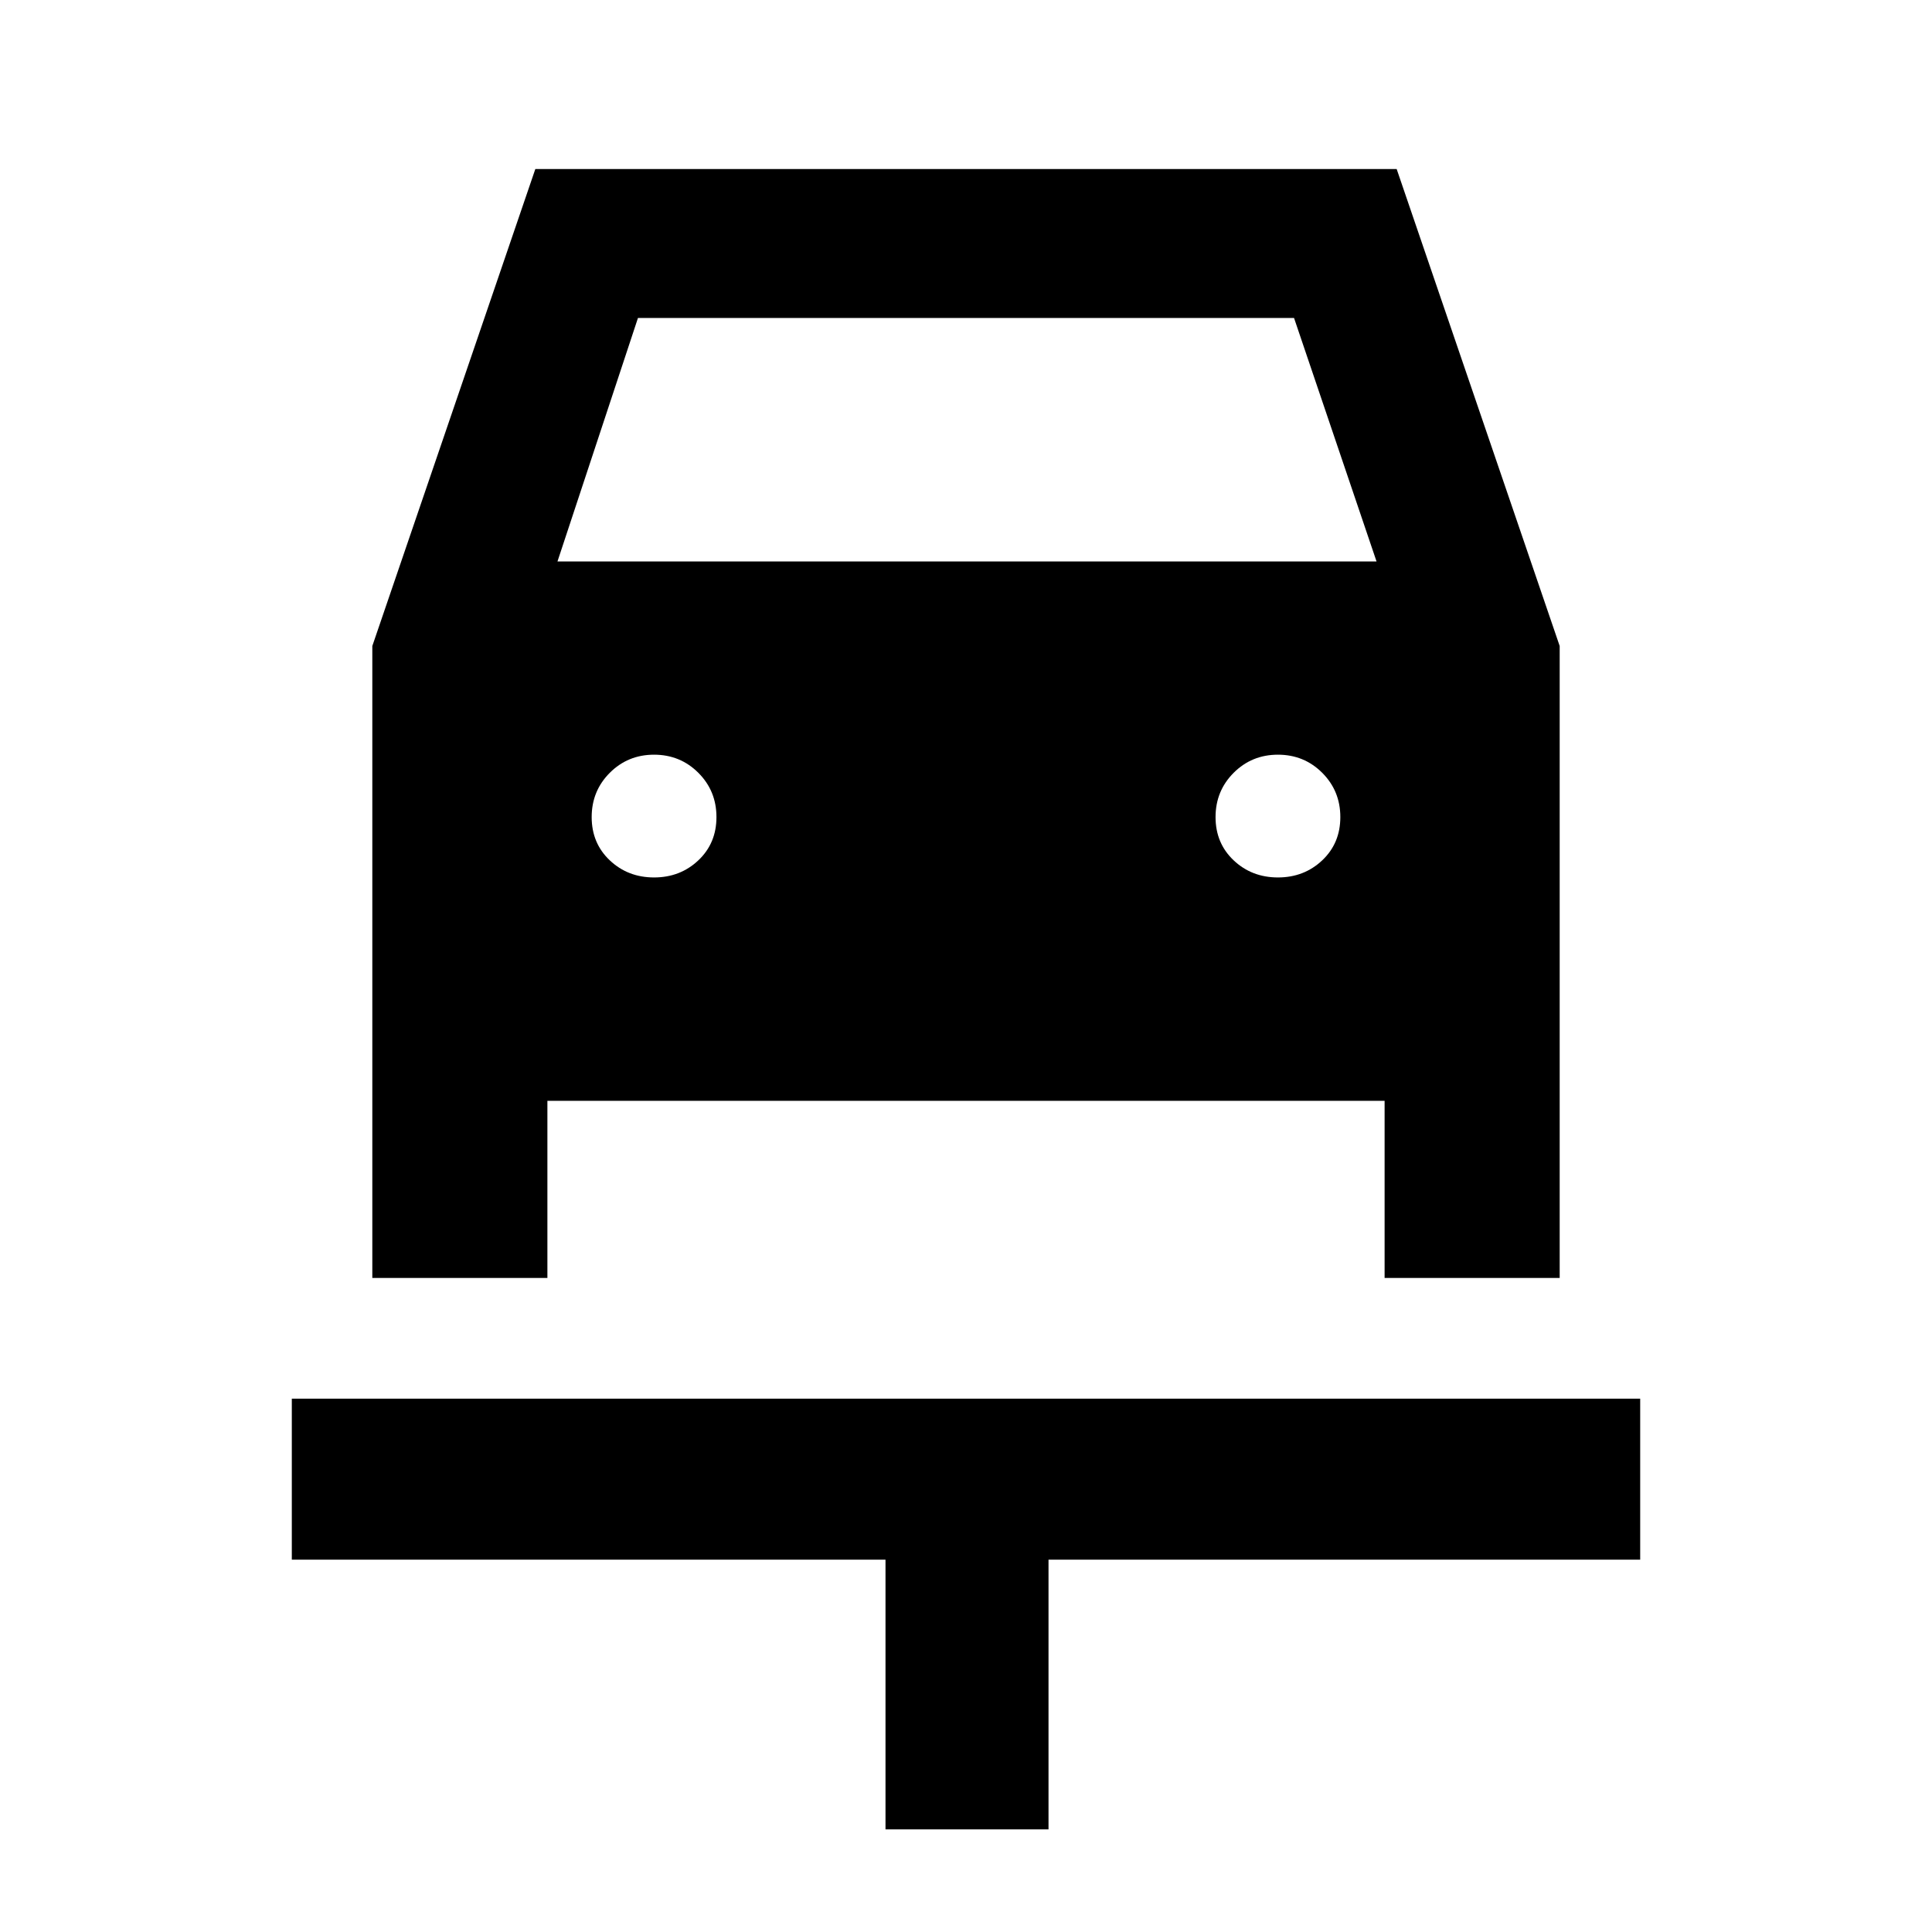<svg xmlns="http://www.w3.org/2000/svg" height="48" width="48"><path d="M22 45.45v-6.7H7.25v-4h33.5v4h-14.7v6.7ZM16.25 21.8q.65 0 1.1-.425.45-.425.45-1.075 0-.65-.45-1.1-.45-.45-1.1-.45-.65 0-1.1.45-.45.45-.45 1.1 0 .65.45 1.075.45.425 1.1.425Zm15.5 0q.65 0 1.1-.425.45-.425.45-1.075 0-.65-.45-1.1-.45-.45-1.1-.45-.65 0-1.1.45-.45.45-.45 1.1 0 .65.45 1.075.45.425 1.1.425Zm-22.5 9.95v-15.7L13.3 4.2h21.4l4.05 11.85v15.7H34.4v-4.4H13.6v4.4Zm4.6-17.8H34.2L32.15 7.9h-16.3Z"/></svg>